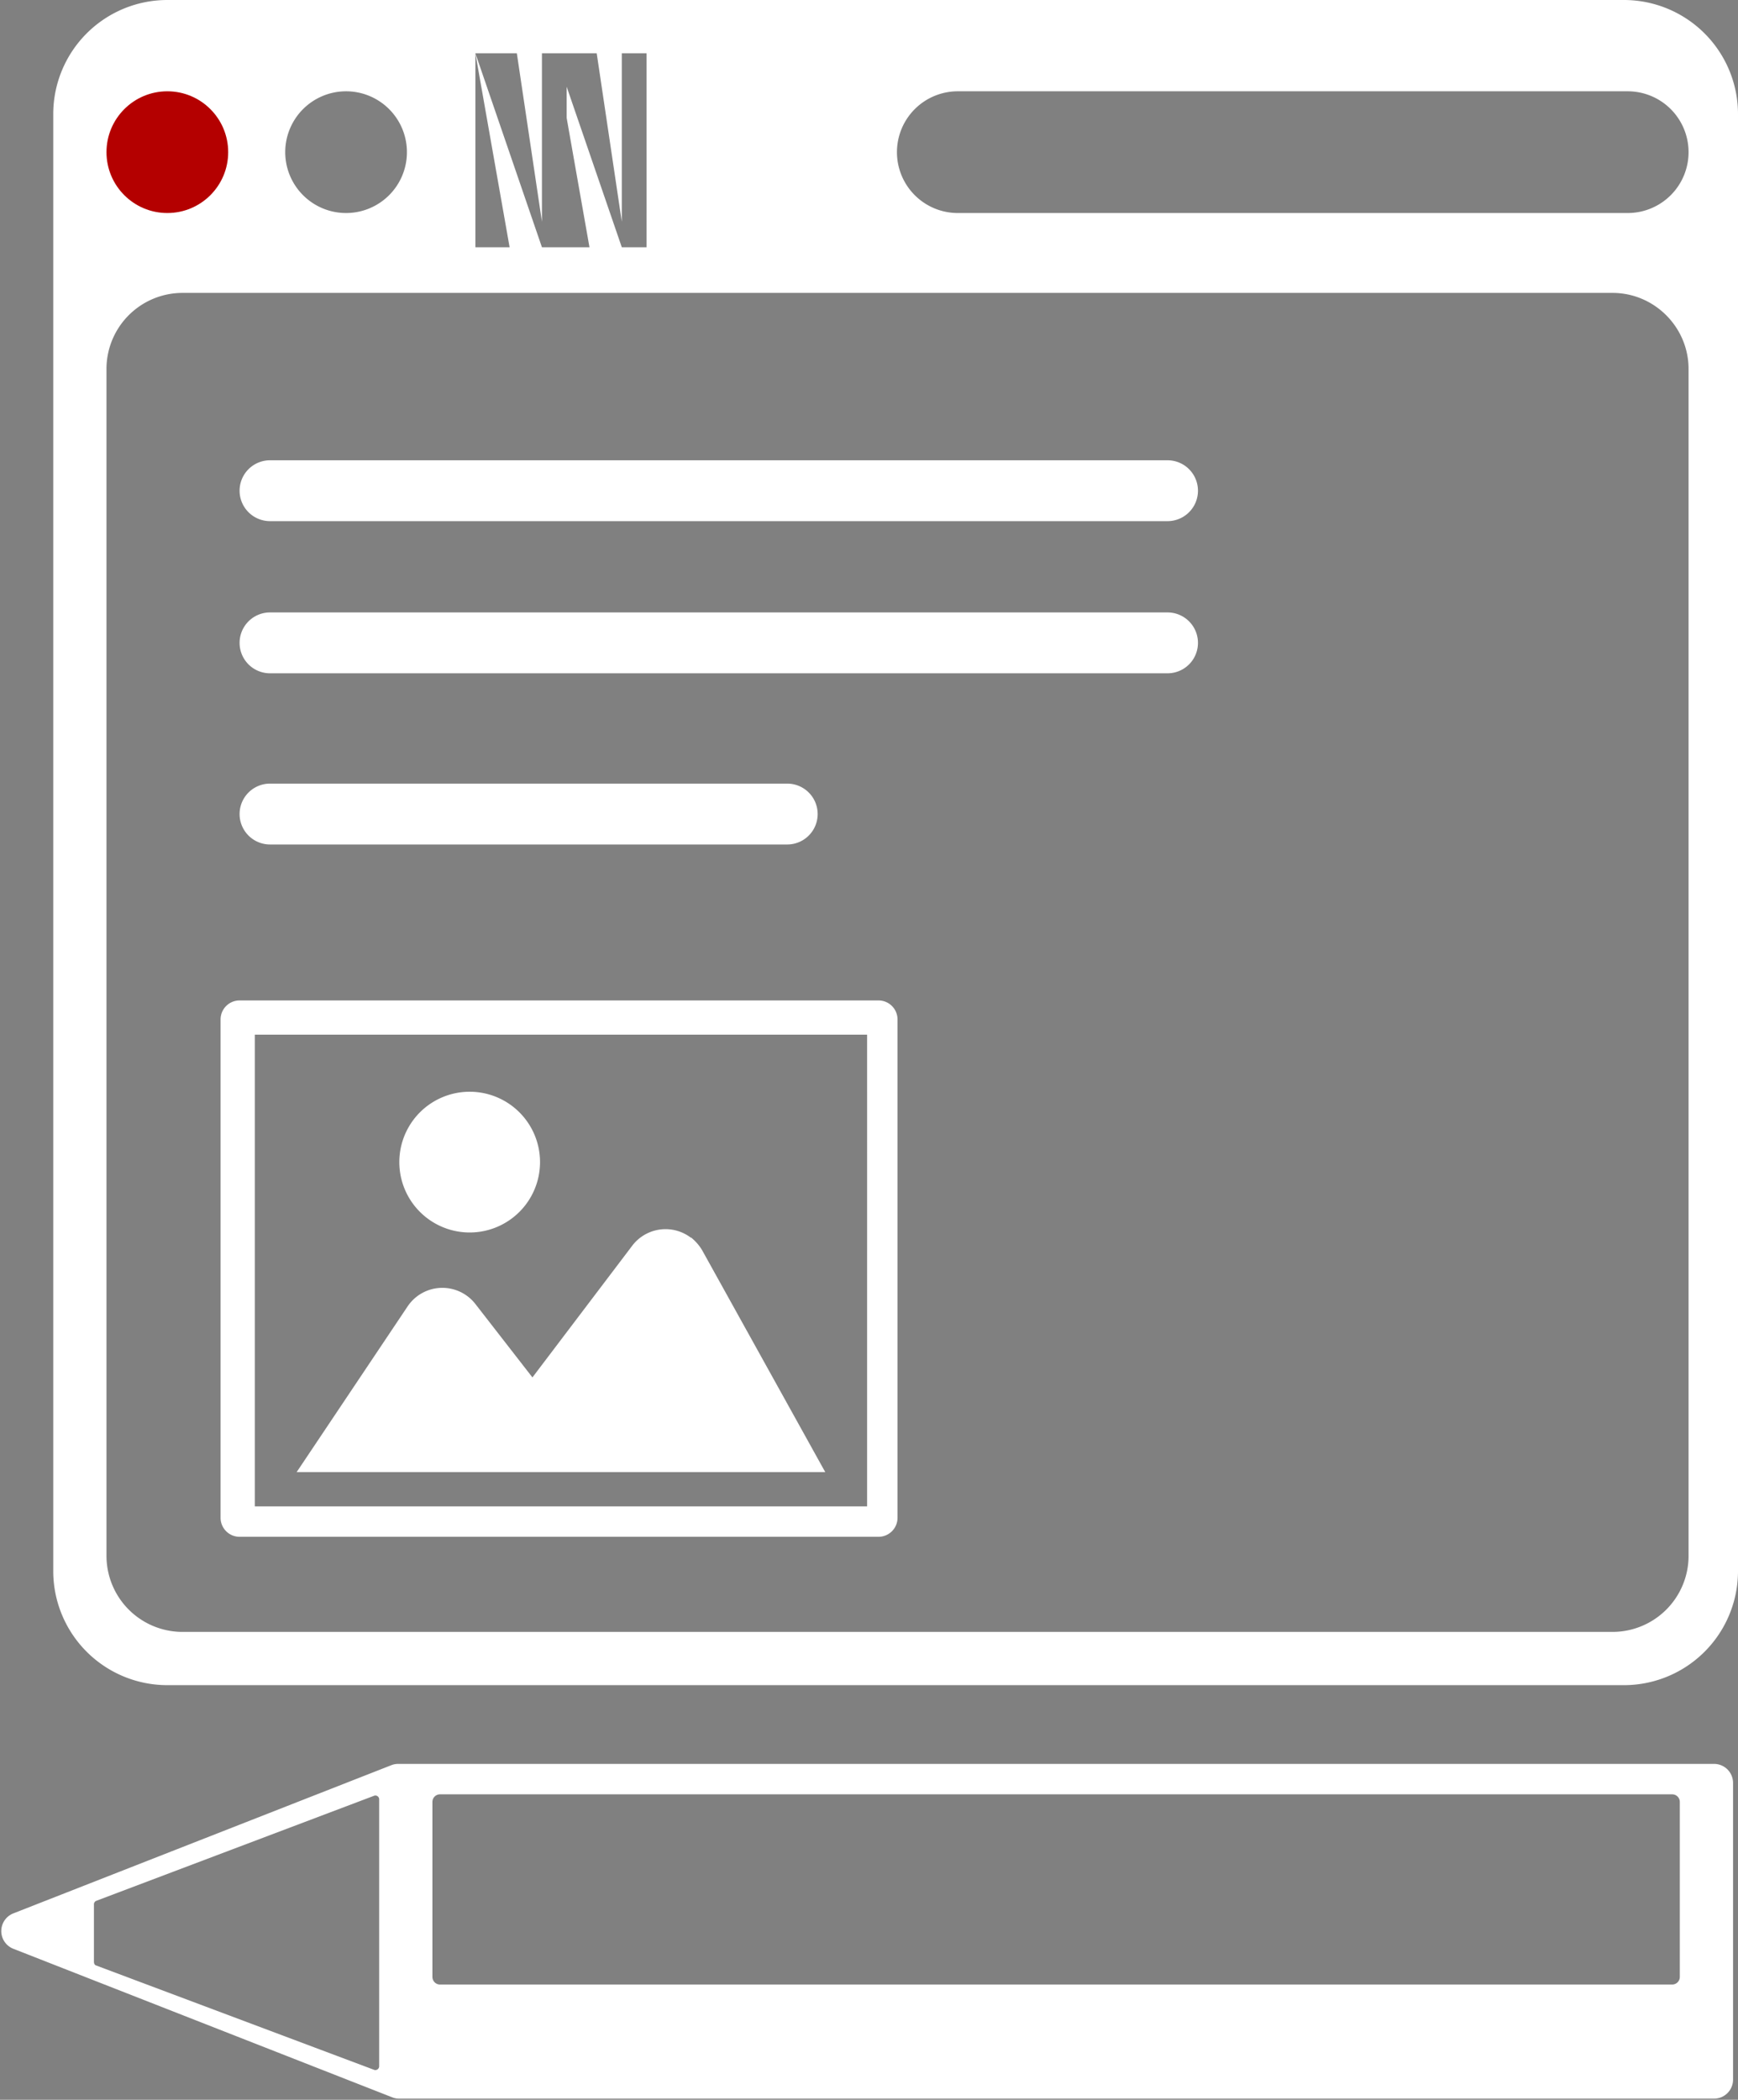 <svg width="457" height="552" xmlns="http://www.w3.org/2000/svg"><rect width="100%" height="100%" fill="#808080" stroke="none"/><g fill="none" fill-rule="evenodd"><path d="M455.7 546.7a5 5 0 01-5 5H104.8a5 5 0 01-1.8-.4l-99.5-39a5 5 0 010-9.3l99.5-39a5 5 0 011.8-.3h345.9a5 5 0 015 5v78zm-356-3.5v-70.1a1 1 0 00-1.4-1l-73 27.6a1 1 0 00-.6 1v15c0 .5.2.9.6 1l73 27.4a1 1 0 001.4-.9zm342-23.5v-46a2 2 0 00-2-2h-324a2 2 0 00-2 2v46c0 1 .8 2 2 2h324a2 2 0 002-2zM427 0a30 30 0 0130 30v383a30 30 0 01-30 30H44a30 30 0 01-30-30V30A30 30 0 0144 0h383zm-3 77H48a20 20 0 00-20 19.7V409a20 20 0 0019.7 20H424a20 20 0 0020-19.7V97c0-11-9-20-20-20zM231 263a5 5 0 015 5v131a5 5 0 01-5 5H63a5 5 0 01-5-5V268a5 5 0 015-5h168zm-3 9H67v124h161V272zm-46.3 53.3c1.2 1 2.2 2.1 3 3.5L217 387H78l29.2-43.6a11 11 0 0117.8-.6l15 19.3 26.3-34.7a11 11 0 0115.4-2zM123.5 287a18.5 18.5 0 110 37 18.5 18.5 0 010-37zm83.5-81a8 8 0 110 16H71a8 8 0 110-16h136zm100-45a8 8 0 110 16H71a8 8 0 110-16h236zm0-40a8 8 0 110 16H71a8 8 0 110-16h236zM125 14v51h9l-9-51zm11 0h-11l17.5 51H155l-6-34v-8.2L163.5 65h6.5V14h-6.5v44.3L156.9 14h-14.4v44.3L135.9 14zm292 10H252a16 16 0 00-.3 32H428a16 16 0 100-32zM91 24a16 16 0 100 32 16 16 0 000-32z" fill="#FFF"/><circle fill="#B40000" cx="44" cy="40" r="16"/></g></svg>